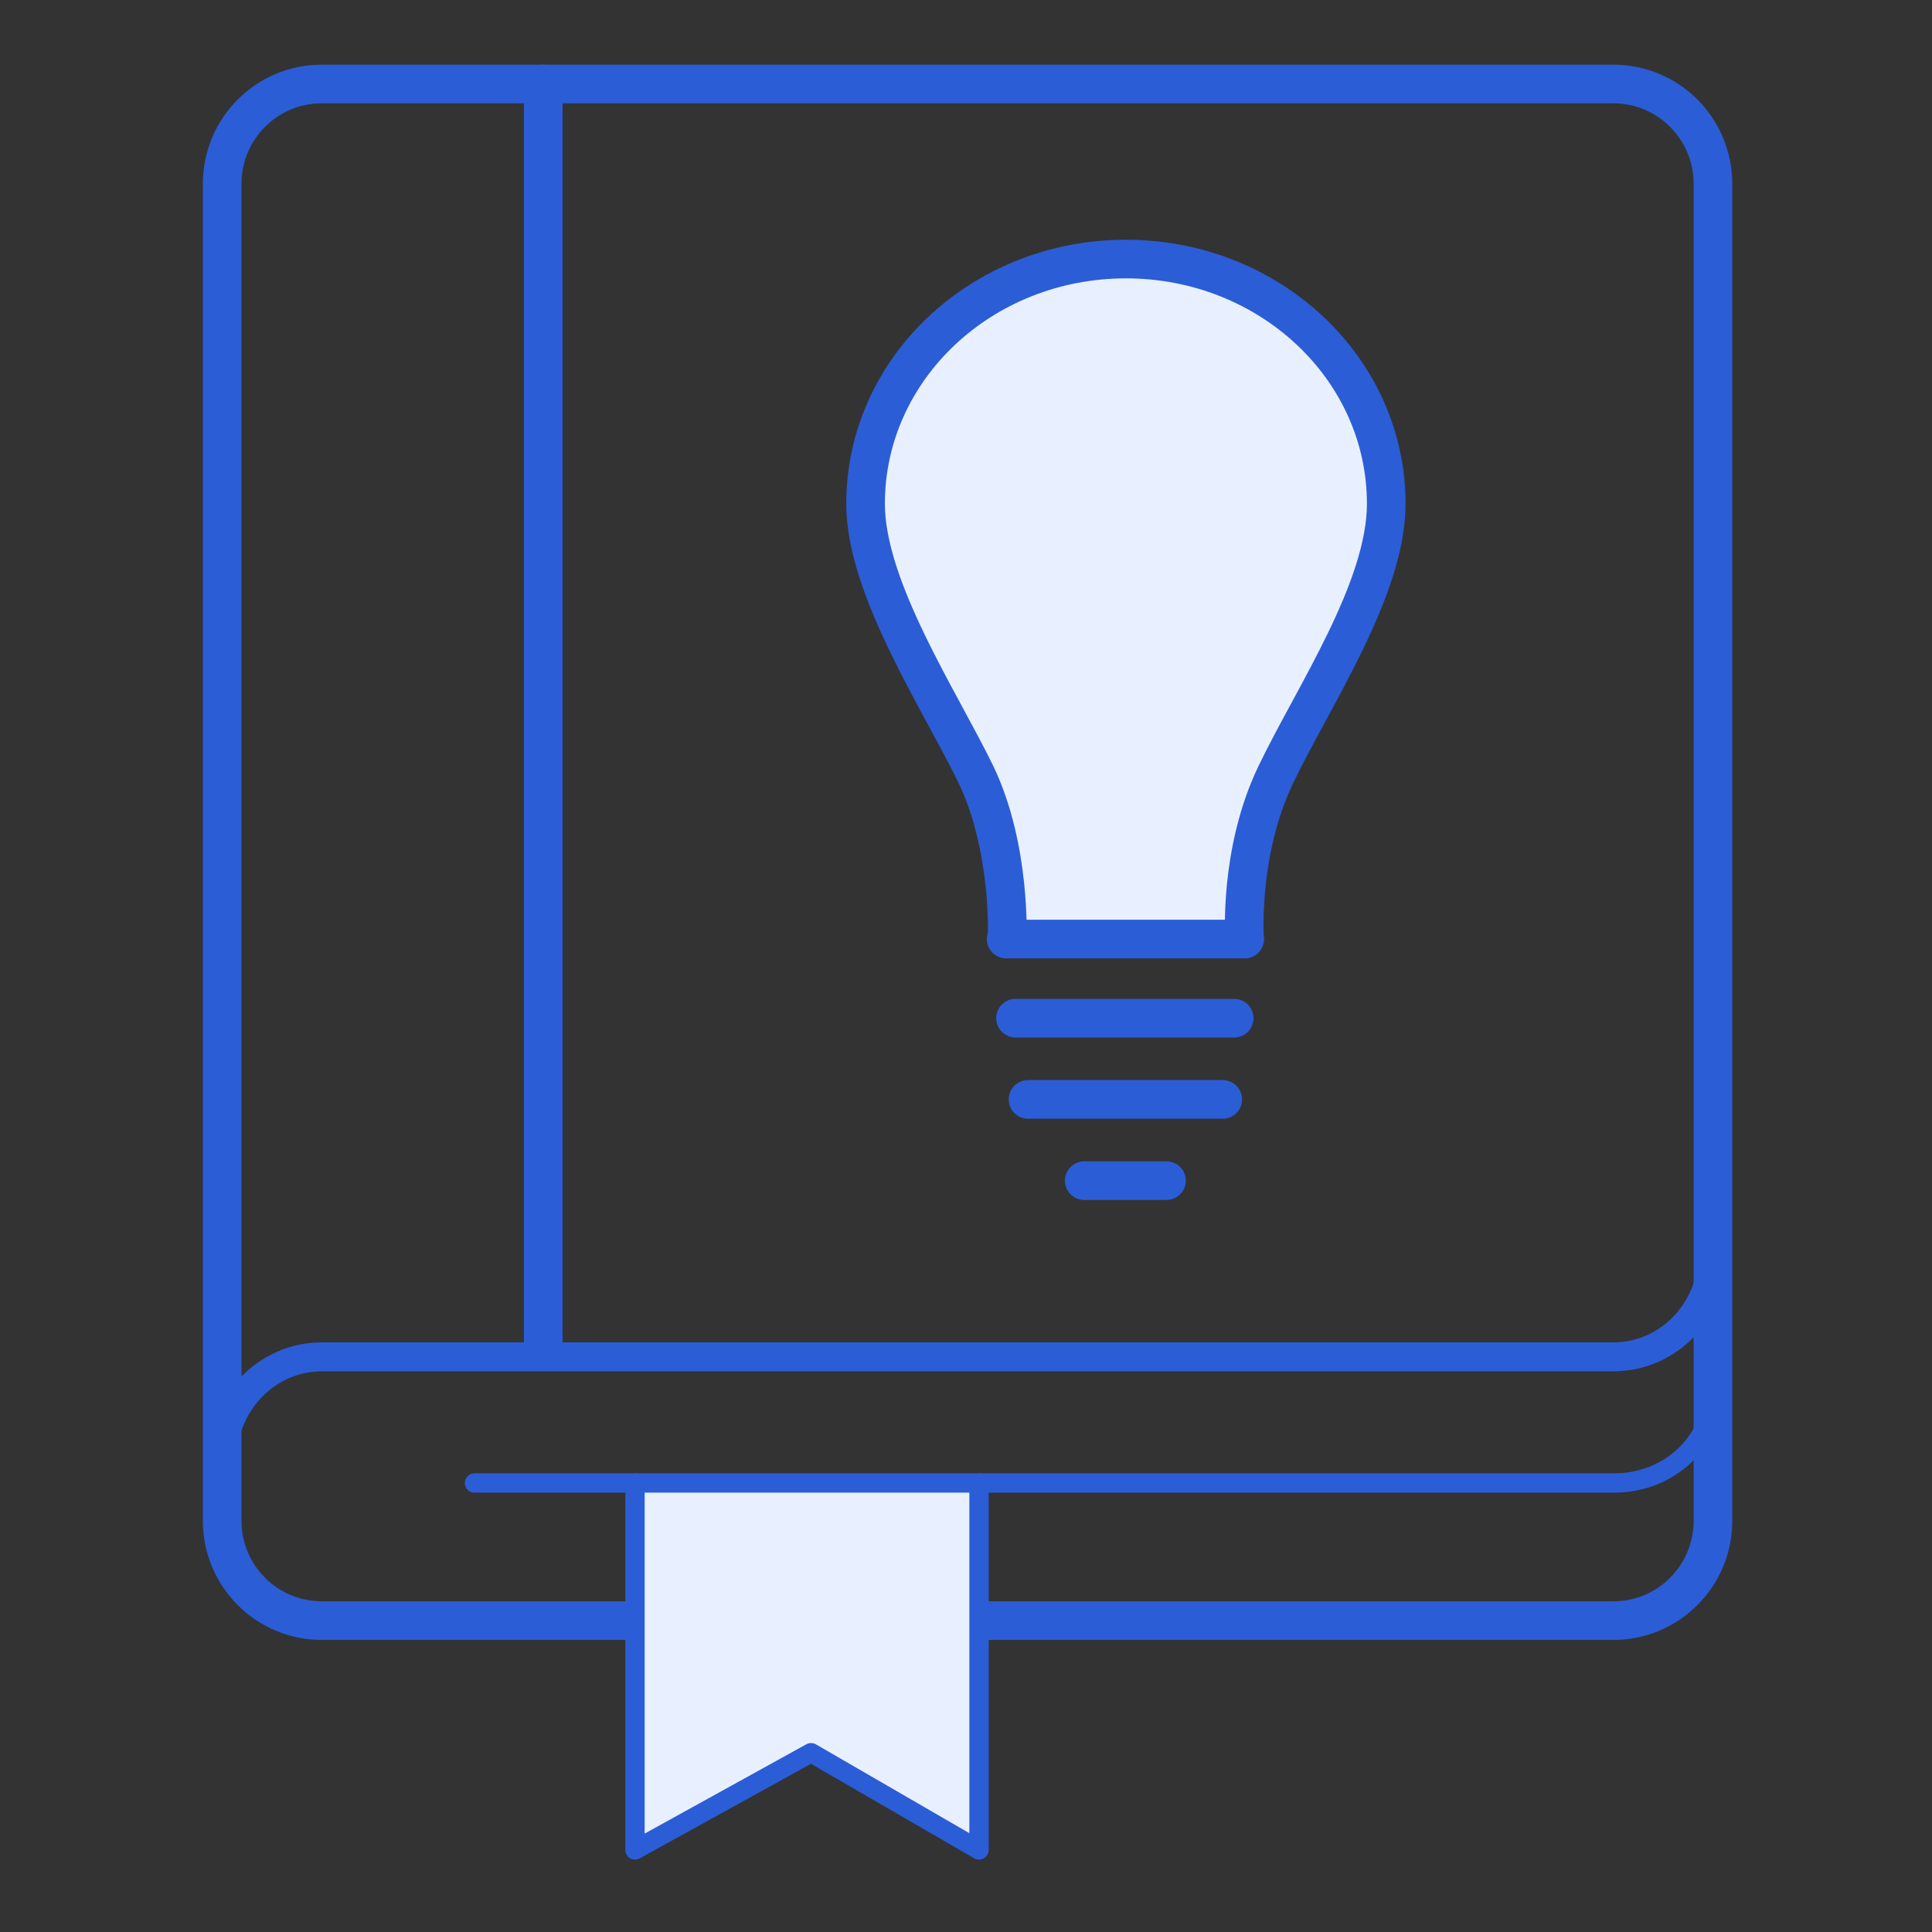 <svg width="200" height="200" viewBox="0 0 200 200" fill="none" xmlns="http://www.w3.org/2000/svg">
<rect x="0" y="0" width="200" height="200" fill="#333333" stroke="none"/>
<path d="M65.273 167.765H33.31C27.618 167.765 23 163.14 23 157.44V19.019C23 13.318 27.618 8.694 33.31 8.694H167.014C172.705 8.694 177.323 13.318 177.323 19.019V157.44C177.323 163.14 172.705 167.765 167.014 167.765H102.124" stroke="#2B5DD7" stroke-width="4" stroke-linecap="round" stroke-linejoin="round"/>
<path d="M177.323 129.777C177.323 135.676 172.705 140.461 167.013 140.461H105.048H33.31C27.618 140.461 23 145.247 23 151.145" stroke="#2B5DD7" stroke-width="3" stroke-linecap="round" stroke-linejoin="round"/>
<path d="M56.239 8.693V139.274" stroke="#2B5DD7" stroke-width="4" stroke-linecap="round" stroke-linejoin="round"/>
<path d="M65.735 153.519V191.506L83.963 181.438L101.348 191.506V153.519" fill="#E8F0FF"/>
<path d="M65.735 153.519V191.506L83.963 181.438L101.348 191.506V153.519" stroke="#2B5DD7" stroke-width="2" stroke-linecap="round" stroke-linejoin="round"/>
<path d="M177.323 144.023C177.323 149.266 172.748 153.519 167.109 153.519H105.719H49.117" stroke="#2B5DD7" stroke-width="2" stroke-linecap="round" stroke-linejoin="round"/>
<path d="M128.842 97.209C128.842 97.209 128.195 88.262 132.076 80.177C135.957 72.092 143.503 60.989 143.503 52.149C143.503 38.135 131.429 26.817 116.553 26.817C101.677 26.817 89.603 38.135 89.603 52.149C89.603 60.881 97.257 72.415 101.03 80.177C104.695 87.831 104.264 97.209 104.264 97.209" fill="#E8F0FF"/>
<path d="M128.842 97.209C128.842 97.209 128.195 88.262 132.076 80.177C135.957 72.092 143.503 60.989 143.503 52.149C143.503 38.135 131.429 26.817 116.553 26.817C101.677 26.817 89.603 38.135 89.603 52.149C89.603 60.881 97.257 72.415 101.03 80.177C104.695 87.831 104.264 97.209 104.264 97.209" stroke="#2B5DD7" stroke-width="4" stroke-linecap="round" stroke-linejoin="round"/>
<path d="M104.155 97.209H128.841" stroke="#2B5DD7" stroke-width="4" stroke-linecap="round" stroke-linejoin="round"/>
<path d="M105.125 105.402H127.763" stroke="#2B5DD7" stroke-width="4" stroke-linecap="round" stroke-linejoin="round"/>
<path d="M106.419 113.81H126.578" stroke="#2B5DD7" stroke-width="4" stroke-linecap="round" stroke-linejoin="round"/>
<path d="M112.241 122.218H120.757" stroke="#2B5DD7" stroke-width="4" stroke-linecap="round" stroke-linejoin="round"/>
</svg>
